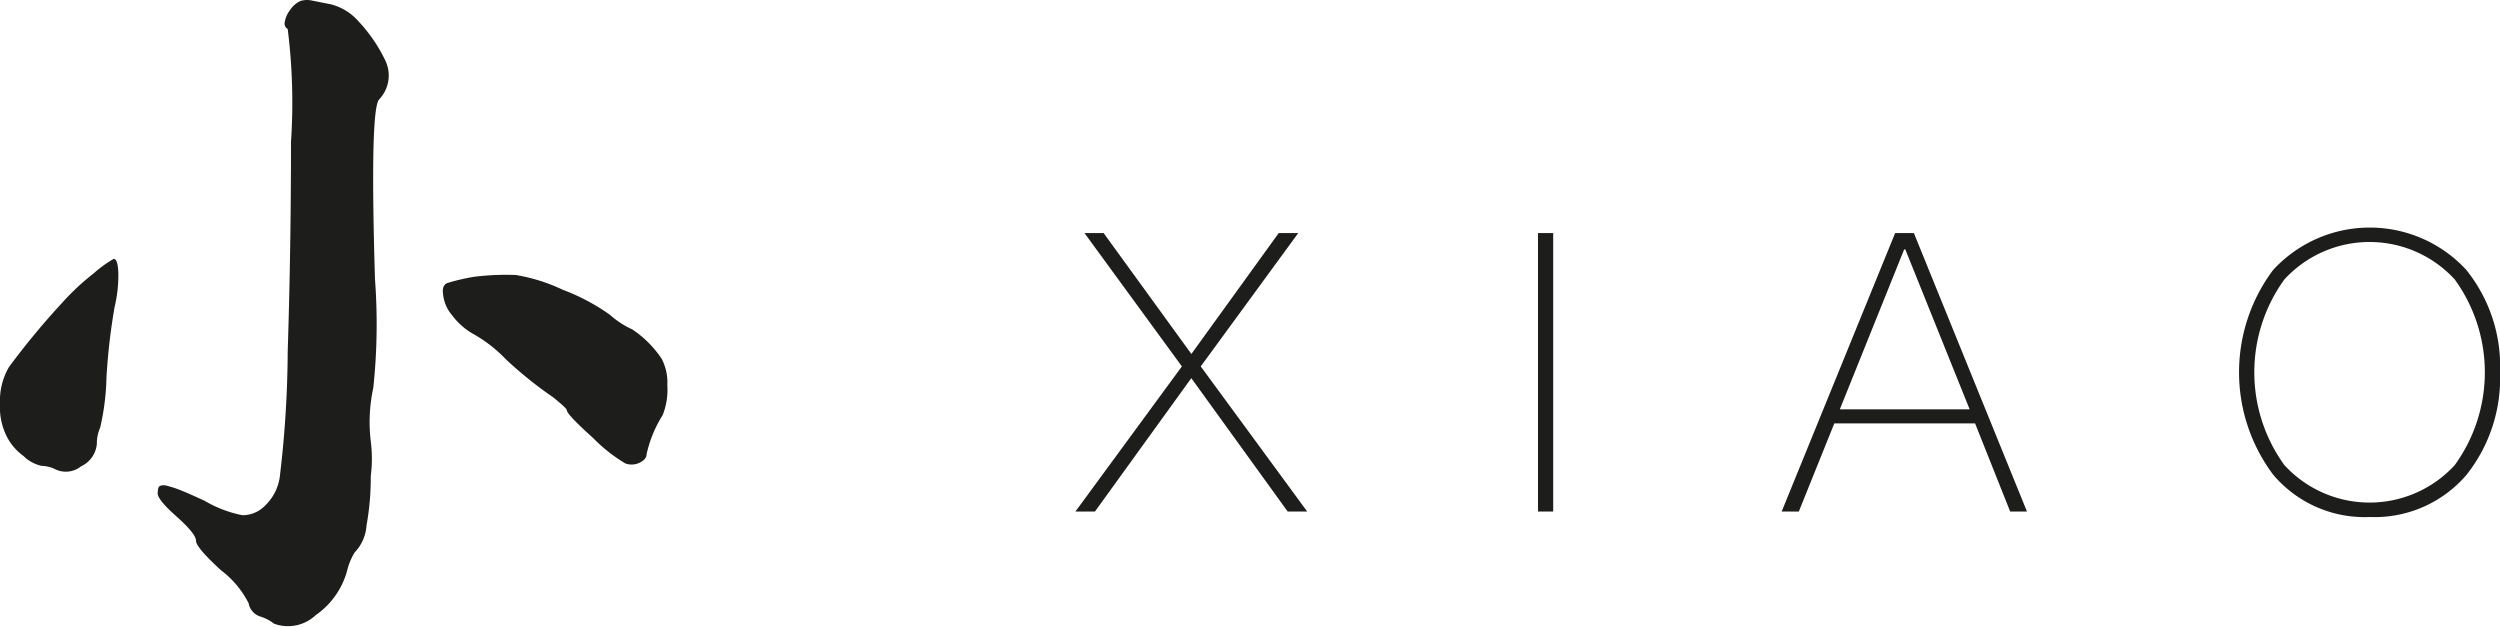<svg xmlns="http://www.w3.org/2000/svg" width="75.816" height="19" viewBox="0 0 75.816 19">
  <g id="Group_59" data-name="Group 59" transform="translate(-602 -5989)">
    <g id="logo" transform="translate(602 5989)">
      <g id="Group_57" data-name="Group 57" transform="translate(32.615 6.903)">
        <path id="Path_5" data-name="Path 5" d="M224.574,48.48l2.661,3.667,2.649-3.667h.592l-2.957,4.044,3.228,4.4h-.592l-2.922-4.044-2.922,4.044h-.592l3.228-4.4-2.954-4.044Z" transform="translate(-223.72 -48.315)" fill="#1d1d1b"/>
        <path id="Path_6" data-name="Path 6" d="M320.4,48.48v8.444h-.461V48.48Z" transform="translate(-305.912 -48.315)" fill="#1d1d1b"/>
        <path id="Path_7" data-name="Path 7" d="M374.639,48.48l3.429,8.444h-.509l-1.064-2.672h-4.269l-1.076,2.672h-.52l3.441-8.444Zm1.691,5.345-1.951-4.849h-.035l-1.951,4.849Z" transform="translate(-349.213 -48.315)" fill="#1d1d1b"/>
        <path id="Path_8" data-name="Path 8" d="M472.666,48.639a4.658,4.658,0,0,1,1.018,3.1,4.723,4.723,0,0,1-1.018,3.11,3.666,3.666,0,0,1-2.933,1.277,3.627,3.627,0,0,1-2.933-1.289,5.177,5.177,0,0,1,0-6.2,3.982,3.982,0,0,1,5.866,0Zm-5.522.283a4.8,4.8,0,0,0,0,5.63,3.506,3.506,0,0,0,5.167,0,4.8,4.8,0,0,0,0-5.63,3.506,3.506,0,0,0-5.167,0Z" transform="translate(-430.482 -47.35)" fill="#1d1d1b"/>
      </g>
      <g id="Group_58" data-name="Group 58" transform="translate(0 0)">
        <path id="Path_9" data-name="Path 9" d="M2.843,8.29a3.677,3.677,0,0,1,.605-.437c.086,0,.133.15.141.45a4.148,4.148,0,0,1-.115,1.016,18.883,18.883,0,0,0-.245,2.123,7.319,7.319,0,0,1-.192,1.531,1.194,1.194,0,0,0-.1.488.827.827,0,0,1-.477.682.739.739,0,0,1-.835.064,1.062,1.062,0,0,0-.36-.077,1.108,1.108,0,0,1-.553-.3,1.654,1.654,0,0,1-.5-.577A1.984,1.984,0,0,1,0,12.241a2.026,2.026,0,0,1,.271-1.107A23.062,23.062,0,0,1,1.879,9.191,7.5,7.5,0,0,1,2.843,8.29ZM9.456.018l.579.115a1.663,1.663,0,0,1,.848.528,4.681,4.681,0,0,1,.8,1.171A1.049,1.049,0,0,1,11.5,3.015q-.284.284-.128,5.454a18.37,18.37,0,0,1-.051,3.293,4.915,4.915,0,0,0-.077,1.621,4.128,4.128,0,0,1,0,1.055,8.037,8.037,0,0,1-.128,1.493,1.312,1.312,0,0,1-.36.824,1.912,1.912,0,0,0-.232.566,2.413,2.413,0,0,1-.952,1.338,1.223,1.223,0,0,1-1.261.257,1.309,1.309,0,0,0-.424-.219.518.518,0,0,1-.347-.4,2.875,2.875,0,0,0-.837-1c-.506-.464-.76-.762-.76-.9s-.2-.386-.605-.746-.588-.6-.553-.72c0-.1.022-.168.064-.192a.335.335,0,0,1,.232,0,3.171,3.171,0,0,1,.424.141c.172.069.4.172.7.309a3.621,3.621,0,0,0,1.144.437.947.947,0,0,0,.707-.309,1.473,1.473,0,0,0,.437-.926,32.674,32.674,0,0,0,.232-3.718q.1-3.151.1-6.368a17.886,17.886,0,0,0-.1-3.422.188.188,0,0,1-.09-.206.778.778,0,0,1,.155-.36A.752.752,0,0,1,9.109.033.671.671,0,0,1,9.456.018Zm6.189,8.324a5.382,5.382,0,0,1,1.427.45,6.237,6.237,0,0,1,1.429.76,2.627,2.627,0,0,0,.669.437,3.192,3.192,0,0,1,.9.9,1.571,1.571,0,0,1,.168.8,2.078,2.078,0,0,1-.141.9,3.769,3.769,0,0,0-.488,1.184q0,.155-.206.258a.554.554,0,0,1-.437.026,4.779,4.779,0,0,1-.978-.771q-.8-.719-.8-.848c0-.035-.137-.163-.411-.386a12.063,12.063,0,0,1-1.44-1.158,4.2,4.2,0,0,0-.952-.746,2.05,2.05,0,0,1-.669-.579,1.157,1.157,0,0,1-.283-.682c-.017-.155.026-.252.128-.3a6.128,6.128,0,0,1,.824-.192A7.783,7.783,0,0,1,15.644,8.342Z" transform="translate(0 -0.002)" fill="#1d1d1b"/>
      </g>
    </g>
  </g>
</svg>
